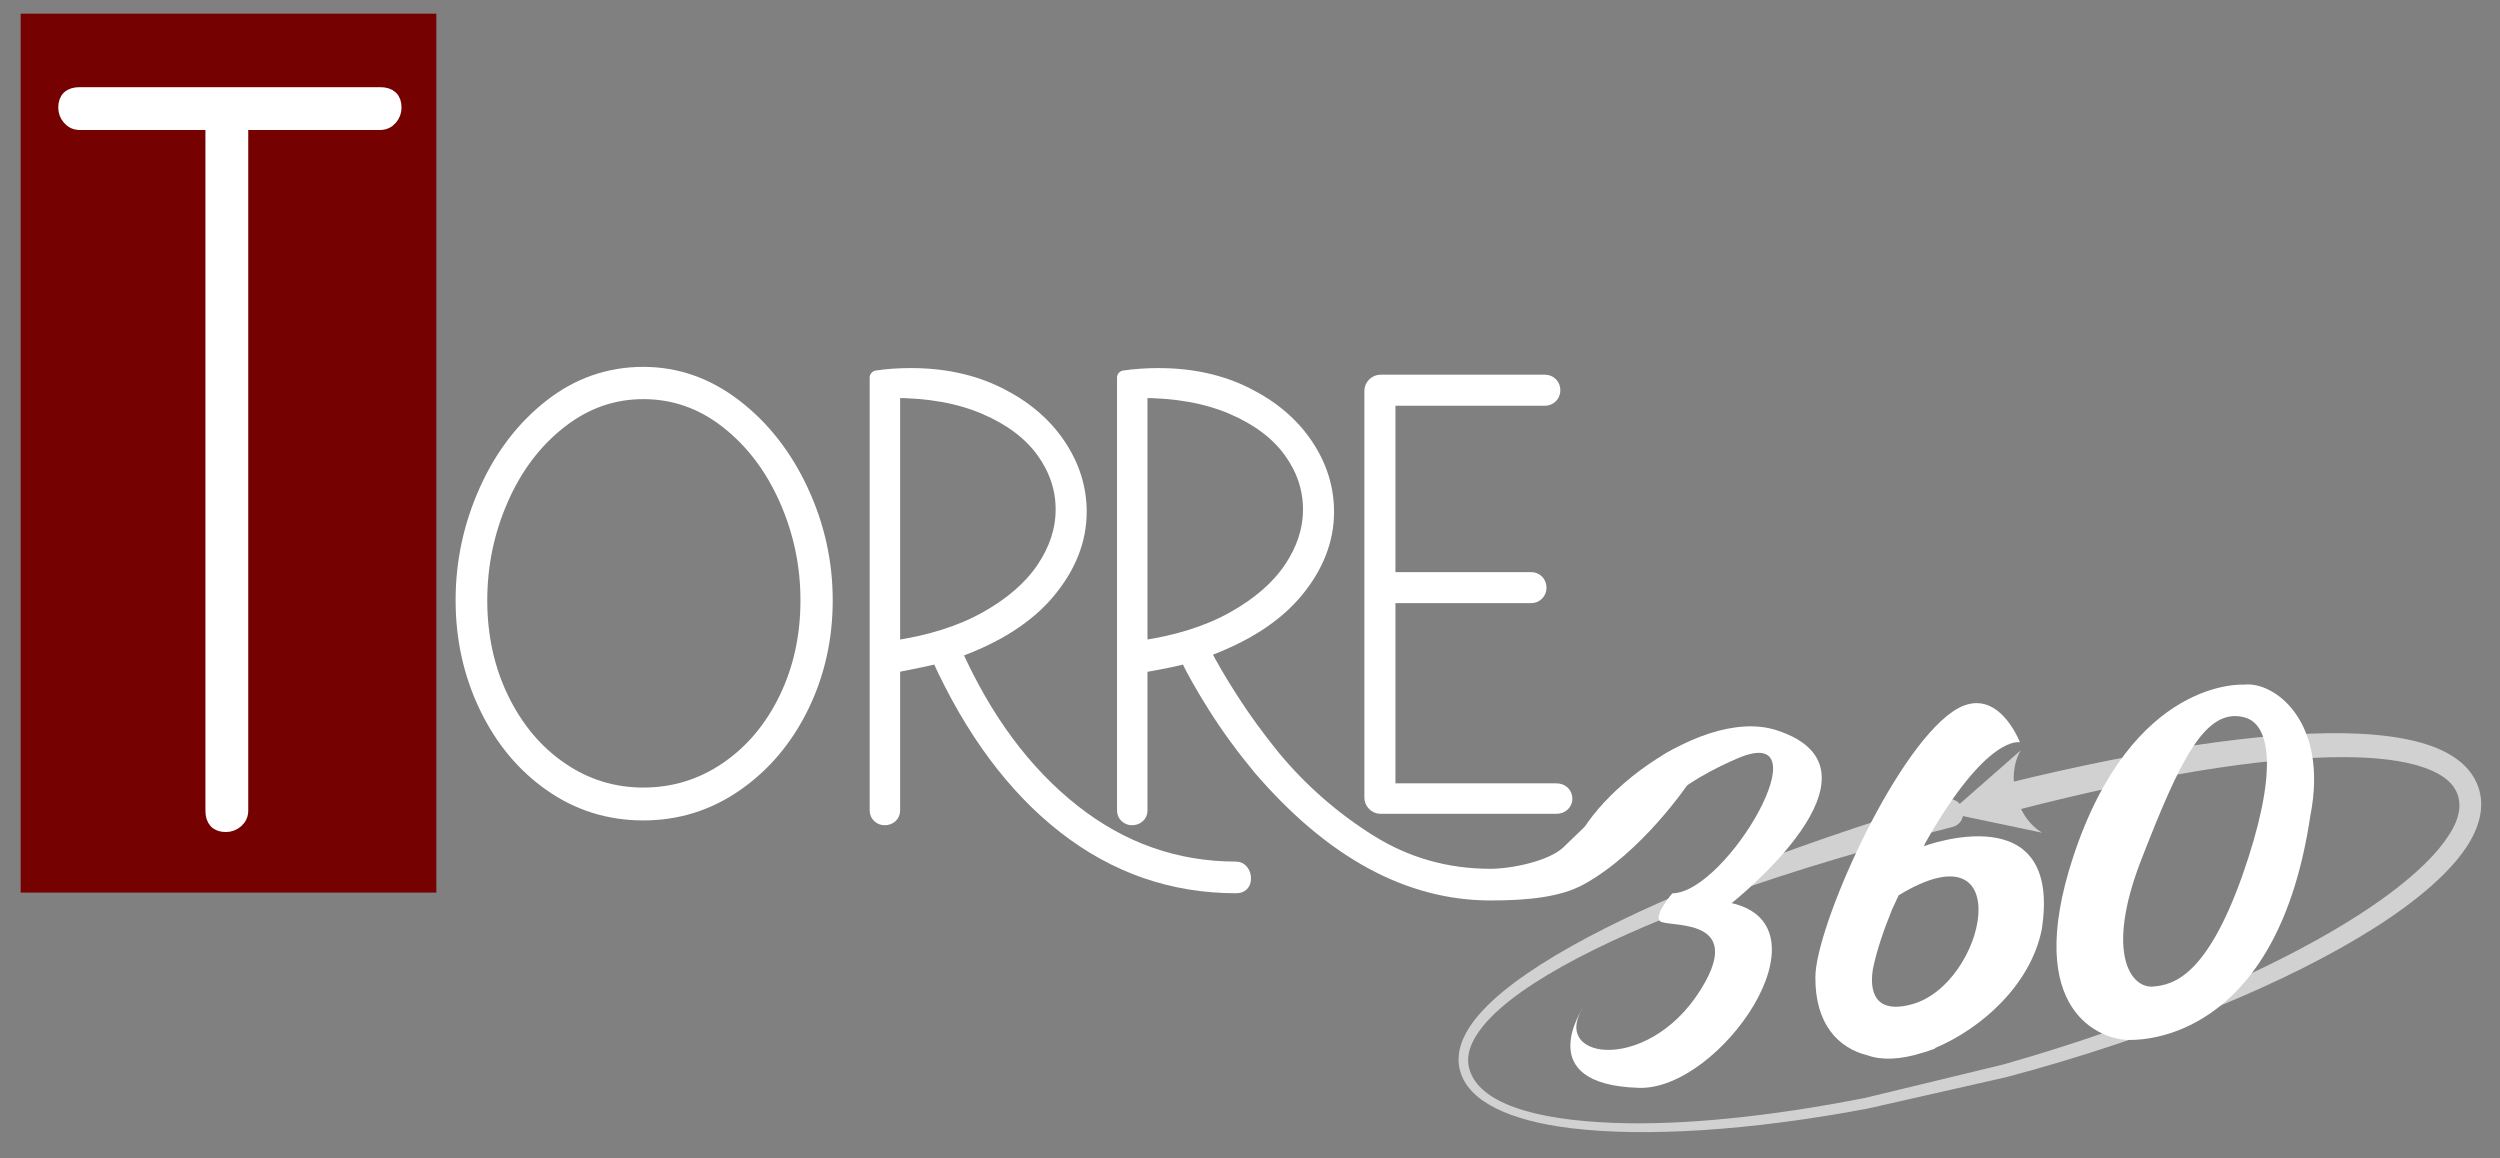 <?xml version="1.0" encoding="UTF-8" standalone="no"?>
<!DOCTYPE svg PUBLIC "-//W3C//DTD SVG 1.1//EN" "http://www.w3.org/Graphics/SVG/1.1/DTD/svg11.dtd">
<svg width="100%" height="100%" viewBox="0 0 367 170" version="1.1" xmlns="http://www.w3.org/2000/svg" xmlns:xlink="http://www.w3.org/1999/xlink" xml:space="preserve" xmlns:serif="http://www.serif.com/" style="fill-rule:evenodd;clip-rule:evenodd;stroke-linejoin:round;stroke-miterlimit:2;">
    <rect x="0" y="0" width="367" height="170" fill="#808080" stroke="none"/>
    <g id="Mesa-de-trabajo1" serif:id="Mesa de trabajo1" transform="matrix(1,0,0,1,-84,-134)">
        <rect x="84" y="134" width="367" height="170" style="fill:none;"/>
        <g transform="matrix(1.017,0,0,0.512,-20.767,93)">
            <rect x="106" y="84" width="60" height="252" style="fill:rgb(118,1,1);"/>
        </g>
        <g transform="matrix(0.819,-0.225,0.233,0.85,-18.9,139.815)">
            <g transform="matrix(1.135,0.3,-0.312,1.094,118.616,24.534)">
                <path d="M296.901,110.274L286.397,119.492L300.074,122.365C296.258,120.135 294.672,114.09 296.901,110.274Z" style="fill:rgb(209,209,209);"/>
                <path d="M296.574,118.975C315.685,114.064 332.435,111.248 344.316,111.283C349.178,111.297 353.196,111.778 356.178,112.83C358.826,113.764 360.613,115.094 361.174,117.086C361.813,119.352 360.674,121.902 358.361,124.696C354.823,128.969 348.548,133.598 340.277,138.187C328.368,144.795 312.373,151.28 294.35,156.388L274.114,161.273C260.033,164.043 247.293,165.302 237.287,164.937C225.31,164.5 217.294,161.948 215.937,156.96C215.41,154.966 216.194,152.866 217.985,150.679C220.645,147.431 225.488,144.056 231.943,140.684C237.877,137.585 245.162,134.502 253.383,131.551C263.437,127.94 274.884,124.551 286.948,121.501C288.057,121.197 288.71,120.049 288.406,118.941C288.101,117.832 286.954,117.179 285.845,117.483C273.805,121.053 262.418,124.982 252.412,128.995C244.199,132.288 236.924,135.641 231.006,138.953C224.405,142.647 219.481,146.29 216.793,149.724C214.707,152.389 213.927,154.951 214.603,157.327C215.829,161.732 221.746,164.609 231.001,165.724C241.751,167.019 257.066,166.113 274.418,162.857L294.857,158.234C317.103,152.32 336.356,144.289 348.848,136.37C355.23,132.324 359.869,128.272 362.344,124.557C364.325,121.582 364.959,118.751 364.285,116.232C363.66,113.892 362.027,112.013 359.436,110.63C356.065,108.832 350.917,107.882 344.35,107.775C332.237,107.576 315.116,110.188 295.564,114.933C294.449,115.211 293.769,116.343 294.048,117.459C294.327,118.574 295.459,119.254 296.574,118.975Z" style="fill:rgb(209,209,209);"/>
            </g>
        </g>
        <g transform="matrix(0.754,-0.059,0,0.754,207.637,139.052)">
            <path d="M173.169,182.679C173.169,182.679 205.855,159.417 181.999,149.739C166.293,143.317 140.092,163.244 141.843,173.953C141.973,174.748 151.253,170.633 158.254,163.785C163.506,158.646 170.809,155.819 174.358,154.578C191.581,148.553 172.321,180.557 161.623,179.877C161.623,179.877 158.058,183.698 159.161,185.056C160.35,186.499 175.037,185.311 168.076,197.536C158.143,214.94 137.428,210.78 144.304,200.677C144.304,200.677 133.947,214.94 155.086,217.232C170.877,219.015 192.951,188.792 173.169,182.679Z" style="fill:white;fill-rule:nonzero;"/>
            <path d="M210.609,174.529L210.864,173.934C222.92,153.559 229.287,155.766 229.287,155.766C229.287,155.766 224.787,143.456 216.128,148.805C204.497,156.021 189.555,188.622 189.47,198.3C189.385,207.469 193.885,212.563 199.743,214.431C202.459,215.619 206.195,215.704 210.1,214.77C211.034,214.601 211.883,214.346 212.817,214.091L212.732,214.006C221.731,210.95 231.324,203.224 233.532,192.612C237.692,166.463 210.609,174.529 210.609,174.529ZM207.978,205.177C199.827,206.62 200.252,200.168 200.676,197.621C201.44,194.055 202.714,190.405 204.242,186.754C204.327,186.499 204.412,186.245 204.582,185.99L205.685,183.698C229.287,171.218 222.665,202.715 207.978,205.177Z" style="fill:white;fill-rule:nonzero;"/>
            <path d="M272.924,147.956C272.924,147.956 251.191,144.73 239.644,178.943C229.711,208.488 245.333,214.94 250.427,215.365C255.435,215.874 279.631,215.704 285.829,174.529C289.479,156.361 278.782,147.701 272.924,147.956ZM272.585,185.141C265.623,204.158 259.171,205.347 255.181,205.347C250.936,205.347 245.842,198.215 252.889,180.557C260.36,161.964 265.284,151.691 273.009,154.323C278.358,156.191 279.462,166.124 272.585,185.141Z" style="fill:white;fill-rule:nonzero;"/>
        </g>
        <g transform="matrix(1.767,0,0,1.767,-172.29,-151.853)">
            <path d="M176.622,169.605C177.414,169.605 177.811,169.973 177.811,170.708C177.811,171.048 177.697,171.345 177.471,171.6C177.245,171.854 176.962,171.982 176.622,171.982L165.076,171.982L165.076,229.118C165.076,229.458 164.949,229.741 164.694,229.967C164.439,230.193 164.142,230.307 163.802,230.307C163.067,230.307 162.699,229.91 162.699,229.118L162.699,171.982L151.662,171.982C151.322,171.982 151.039,171.854 150.813,171.6C150.587,171.345 150.473,171.048 150.473,170.708C150.473,169.973 150.87,169.605 151.662,169.605L176.622,169.605Z" style="fill:white;fill-rule:nonzero;stroke:white;stroke-width:1.18px;"/>
        </g>
        <g transform="matrix(1.767,0,0,1.767,-153.29,-130.853)">
            <path d="M187.731,217.458C184.898,217.458 182.339,216.658 180.056,215.058C177.773,213.458 175.981,211.3 174.681,208.583C173.381,205.866 172.731,202.925 172.731,199.758C172.731,196.591 173.381,193.558 174.681,190.658C175.981,187.758 177.773,185.416 180.056,183.633C182.339,181.85 184.898,180.958 187.731,180.958C190.498,180.958 193.039,181.85 195.356,183.633C197.673,185.416 199.506,187.758 200.856,190.658C202.206,193.558 202.881,196.591 202.881,199.758C202.881,202.925 202.223,205.858 200.906,208.558C199.589,211.258 197.773,213.416 195.456,215.033C193.139,216.65 190.564,217.458 187.731,217.458ZM187.731,215.908C190.264,215.908 192.573,215.2 194.656,213.783C196.739,212.366 198.381,210.425 199.581,207.958C200.781,205.491 201.381,202.758 201.381,199.758C201.381,196.825 200.789,194.025 199.606,191.358C198.423,188.691 196.789,186.541 194.706,184.908C192.623,183.275 190.298,182.458 187.731,182.458C185.198,182.458 182.889,183.275 180.806,184.908C178.723,186.541 177.098,188.691 175.931,191.358C174.764,194.025 174.181,196.825 174.181,199.758C174.181,202.758 174.781,205.491 175.981,207.958C177.181,210.425 178.814,212.366 180.881,213.783C182.948,215.2 185.231,215.908 187.731,215.908Z" style="fill:white;fill-rule:nonzero;stroke:white;stroke-width:1.18px;"/>
        </g>
        <g transform="matrix(1.767,0,0,1.767,-153.29,-130.853)">
            <path d="M236.981,222.058C237.181,222.058 237.339,222.141 237.456,222.308C237.573,222.475 237.631,222.658 237.631,222.858C237.631,223.291 237.414,223.508 236.981,223.508C231.714,223.508 226.973,221.866 222.756,218.583C218.539,215.3 215.031,210.575 212.231,204.408C211.631,204.575 210.381,204.841 208.481,205.208L208.481,217.208C208.481,217.408 208.414,217.566 208.281,217.683C208.148,217.8 207.981,217.858 207.781,217.858C207.614,217.858 207.464,217.8 207.331,217.683C207.198,217.566 207.131,217.408 207.131,217.208L207.131,181.258C207.964,181.125 208.914,181.058 209.981,181.058C212.714,181.058 215.148,181.591 217.281,182.658C219.414,183.725 221.064,185.125 222.231,186.858C223.398,188.591 223.981,190.441 223.981,192.408C223.981,194.741 223.114,196.95 221.381,199.033C219.648,201.116 217.048,202.775 213.581,204.008C216.114,209.675 219.398,214.1 223.431,217.283C227.464,220.466 231.981,222.058 236.981,222.058ZM208.481,203.708C211.514,203.275 214.089,202.466 216.206,201.283C218.323,200.1 219.914,198.716 220.981,197.133C222.048,195.55 222.581,193.908 222.581,192.208C222.581,190.475 222.039,188.858 220.956,187.358C219.873,185.858 218.264,184.65 216.131,183.733C213.998,182.816 211.448,182.358 208.481,182.358L208.481,203.708Z" style="fill:white;fill-rule:nonzero;stroke:white;stroke-width:1.18px;"/>
        </g>
        <g transform="matrix(1.767,0,0,1.767,-153.29,-130.853)">
            <path d="M272.815,213.094C273.214,212.795 276.2,211.092 274.087,214.621C273.983,214.793 270.203,220.327 265.556,222.858C263.801,223.814 261.264,224.108 258.131,224.108C251.331,224.108 244.948,220.641 238.981,213.708C237.548,211.975 236.306,210.275 235.256,208.608C234.206,206.941 233.414,205.541 232.881,204.408C232.214,204.608 230.931,204.875 229.031,205.208L229.031,217.208C229.031,217.408 228.964,217.566 228.831,217.683C228.698,217.8 228.531,217.858 228.331,217.858C228.164,217.858 228.014,217.8 227.881,217.683C227.748,217.566 227.681,217.408 227.681,217.208L227.681,181.258C228.581,181.125 229.531,181.058 230.531,181.058C233.264,181.058 235.698,181.591 237.831,182.658C239.964,183.725 241.614,185.125 242.781,186.858C243.948,188.591 244.531,190.441 244.531,192.408C244.531,194.741 243.673,196.941 241.956,199.008C240.239,201.075 237.664,202.725 234.231,203.958C234.798,205.091 235.589,206.45 236.606,208.033C237.623,209.616 238.781,211.208 240.081,212.808C242.381,215.575 245.048,217.908 248.081,219.808C251.114,221.708 254.464,222.658 258.131,222.658C259.864,222.658 263.226,222.023 264.588,220.701C268.106,217.284 271.571,214.026 272.815,213.094ZM229.031,203.708C232.064,203.275 234.639,202.466 236.756,201.283C238.873,200.1 240.464,198.716 241.531,197.133C242.598,195.55 243.131,193.908 243.131,192.208C243.131,190.475 242.589,188.858 241.506,187.358C240.423,185.858 238.814,184.65 236.681,183.733C234.548,182.816 231.998,182.358 229.031,182.358L229.031,203.708Z" style="fill:white;fill-rule:nonzero;stroke:white;stroke-width:1.18px;"/>
        </g>
        <g transform="matrix(1.767,0,0,1.767,-153.29,-130.853)">
            <path d="M263.581,215.558C263.814,215.558 263.998,215.625 264.131,215.758C264.264,215.891 264.331,216.058 264.331,216.258C264.331,216.425 264.264,216.575 264.131,216.708C263.998,216.841 263.814,216.908 263.581,216.908L248.981,216.908C248.781,216.908 248.606,216.833 248.456,216.683C248.306,216.533 248.231,216.358 248.231,216.158L248.231,182.358C248.231,182.158 248.306,181.983 248.456,181.833C248.606,181.683 248.781,181.608 248.981,181.608L262.631,181.608C262.831,181.608 262.998,181.675 263.131,181.808C263.264,181.941 263.331,182.108 263.331,182.308C263.331,182.508 263.264,182.675 263.131,182.808C262.998,182.941 262.831,183.008 262.631,183.008L249.931,183.008C249.864,183.008 249.798,183.041 249.731,183.108C249.664,183.175 249.631,183.241 249.631,183.308L249.631,198.008L261.481,198.008C261.681,198.008 261.848,198.075 261.981,198.208C262.114,198.341 262.181,198.508 262.181,198.708C262.181,198.908 262.114,199.075 261.981,199.208C261.848,199.341 261.681,199.408 261.481,199.408L249.631,199.408L249.631,215.258C249.631,215.325 249.664,215.391 249.731,215.458C249.798,215.525 249.864,215.558 249.931,215.558L263.581,215.558Z" style="fill:white;fill-rule:nonzero;stroke:white;stroke-width:1.18px;"/>
        </g>
    </g>
</svg>
